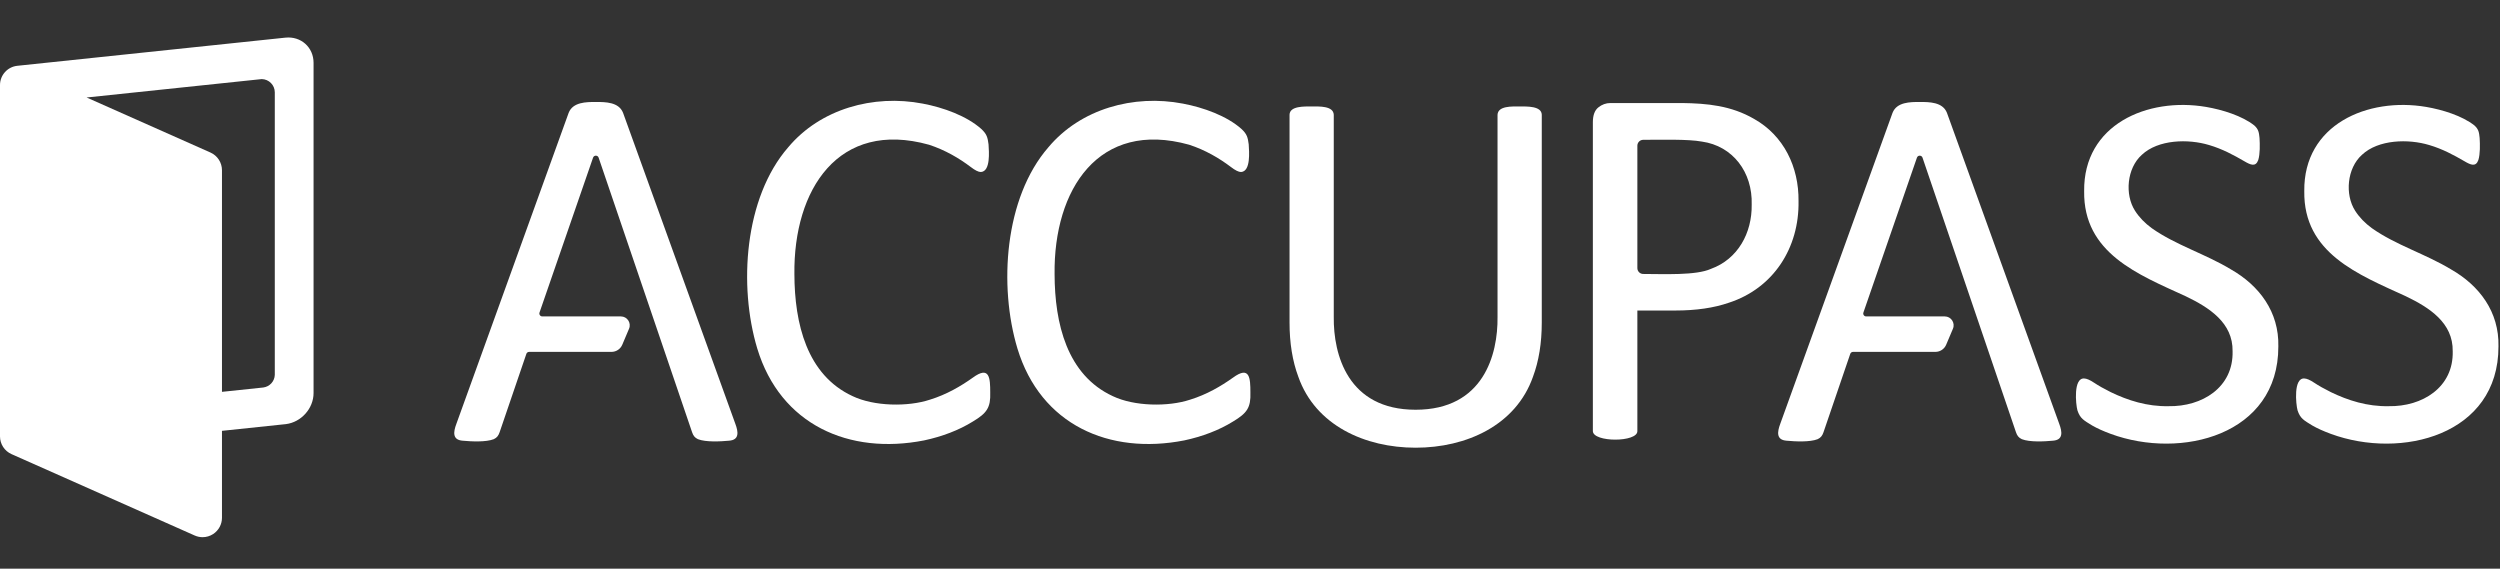 <?xml version="1.0" encoding="UTF-8"?>
<svg width="233px" height="53px" viewBox="0 0 233 53" version="1.1" xmlns="http://www.w3.org/2000/svg" xmlns:xlink="http://www.w3.org/1999/xlink">
    <rect x="0" y="0" width="233" height="53" fill="#333333" stroke="none"/>
    <title>logo/標準/FFFFFF</title>
    <g id="logo/標準/FFFFFF" stroke="none" stroke-width="1" fill="none" fill-rule="evenodd">
        <path d="M25.611,34.941 C25.589,35.549 25.129,36.038 24.536,36.115 L20.688,36.52 L20.688,15.867 C20.688,15.151 20.267,14.505 19.614,14.215 L8.072,9.086 L24.392,7.371 C25.066,7.383 25.611,7.93 25.611,8.608 L25.611,34.941 Z M26.597,3.509 L1.618,6.132 C0.696,6.227 0,7.005 0,7.928 L0,8.279 L0,40.321 L0,40.674 C0,41.386 0.42,42.033 1.073,42.324 L18.146,49.909 C18.382,50.013 18.63,50.066 18.879,50.066 C19.224,50.066 19.568,49.967 19.865,49.774 C20.377,49.441 20.688,48.869 20.688,48.258 L20.688,40.154 L26.651,39.527 C28.075,39.349 29.224,38.066 29.224,36.632 L29.224,5.857 C29.224,4.409 28.049,3.356 26.597,3.509 L26.597,3.509 Z" id="Fill-1" fill="#FFFFFF"></path>
        <path d="M68.531,39.492 L58.069,10.515 C57.674,9.508 56.425,9.502 55.533,9.505 C54.643,9.502 53.394,9.508 52.999,10.515 L42.538,39.492 C42.243,40.27 42.152,41.005 43.129,41.074 C43.925,41.149 45.287,41.22 46.021,40.931 C46.322,40.79 46.457,40.595 46.563,40.288 L49.057,32.98 C49.094,32.868 49.199,32.795 49.317,32.795 L56.99,32.795 C57.432,32.795 57.829,32.531 57.999,32.121 L58.628,30.635 C58.855,30.092 58.455,29.491 57.868,29.491 L50.543,29.491 C50.354,29.491 50.222,29.306 50.283,29.128 L55.273,14.693 C55.359,14.446 55.708,14.448 55.792,14.694 L64.504,40.288 C64.61,40.595 64.746,40.79 65.046,40.931 C65.779,41.22 67.143,41.149 67.939,41.074 C68.914,41.005 68.825,40.27 68.531,39.492" id="Fill-4" fill="#FFFFFF"></path>
        <path d="M143.693,10.694 L143.693,30.054 C143.693,31.967 143.419,33.655 142.873,35.117 C141.278,39.647 136.661,41.726 131.938,41.726 C127.217,41.726 122.599,39.647 121.005,35.117 C120.458,33.655 120.185,31.967 120.185,30.054 L120.185,10.694 C120.205,9.867 121.565,9.922 122.258,9.922 C122.951,9.922 124.267,9.855 124.307,10.694 L124.307,29.548 C124.267,33.028 125.605,38.188 131.938,38.188 C138.273,38.188 139.612,33.028 139.57,29.548 L139.57,10.694 C139.611,9.855 140.927,9.922 141.62,9.922 C142.313,9.922 143.672,9.867 143.693,10.694" id="Fill-6" fill="#FFFFFF"></path>
        <path d="M92.289,36.574 C92.336,37.984 91.987,38.497 90.673,39.284 C89.382,40.09 87.805,40.688 86.129,41.045 C79.141,42.418 72.739,39.595 70.578,32.487 C68.818,26.647 69.369,18.434 73.459,13.729 C76.463,10.143 81.402,8.776 85.996,9.656 C87.921,10.018 90.09,10.803 91.457,12.018 C91.973,12.5 92.048,12.808 92.132,13.453 C92.171,14.115 92.338,15.974 91.416,16.032 C91.191,16.032 90.876,15.875 90.471,15.563 C89.384,14.742 88.092,13.982 86.582,13.489 C78.146,11.142 73.943,17.654 74.038,25.555 C74.052,30.151 75.194,34.95 79.468,36.923 C81.453,37.872 84.616,37.933 86.677,37.247 C88.216,36.772 89.539,35.999 90.665,35.198 C92.235,34.049 92.289,35.246 92.289,36.574" id="Fill-8" fill="#FFFFFF"></path>
        <path d="M116.537,36.574 C116.585,37.984 116.235,38.497 114.921,39.284 C113.63,40.09 112.053,40.688 110.376,41.045 C103.389,42.418 96.987,39.595 94.826,32.487 C93.067,26.647 93.618,18.434 97.707,13.729 C100.711,10.143 105.65,8.776 110.244,9.656 C112.17,10.018 114.338,10.803 115.705,12.018 C116.222,12.5 116.296,12.808 116.38,13.453 C116.419,14.115 116.586,15.974 115.665,16.032 C115.439,16.032 115.124,15.875 114.719,15.563 C113.632,14.742 112.34,13.982 110.83,13.489 C102.394,11.142 98.191,17.654 98.287,25.555 C98.299,30.151 99.443,34.95 103.716,36.923 C105.701,37.872 108.864,37.933 110.925,37.247 C112.464,36.772 113.787,35.999 114.913,35.198 C116.483,34.049 116.537,35.246 116.537,36.574" id="Fill-10" fill="#FFFFFF"></path>
        <path d="M212.341,32.288 C212.355,40.563 203.278,42.854 196.72,40.437 C196.033,40.185 195.455,39.924 194.99,39.656 C194.203,39.172 193.87,39.01 193.616,38.245 C193.459,37.67 193.225,35.214 194.243,35.274 C194.464,35.274 194.776,35.408 195.18,35.677 C195.582,35.945 196.098,36.237 196.73,36.551 C198.309,37.314 200.11,37.897 202.107,37.856 C205.235,37.913 208.161,36.109 208.077,32.739 C208.12,30.073 205.887,28.659 203.707,27.61 C199.29,25.585 194.16,23.605 194.243,17.815 C194.169,11.61 200.143,9.038 205.602,9.964 C207.13,10.225 208.975,10.799 210.102,11.693 C210.503,12.058 210.534,12.353 210.588,12.864 C210.623,13.456 210.644,14.346 210.47,14.913 C210.228,15.578 209.768,15.379 209.155,15.019 C208.189,14.458 207.121,13.878 205.886,13.517 C203.947,12.93 201.15,12.991 199.62,14.428 C198.225,15.671 198.013,18.131 198.981,19.639 C199.375,20.255 199.901,20.801 200.557,21.275 C202.757,22.831 205.572,23.681 207.911,25.101 C210.561,26.607 212.416,29.062 212.341,32.288" id="Fill-12" fill="#FFFFFF"></path>
        <path d="M191.917,39.492 L181.455,10.515 C181.059,9.508 179.812,9.502 178.92,9.505 C178.028,9.502 176.781,9.508 176.385,10.515 L165.923,39.492 C165.63,40.27 165.539,41.005 166.516,41.074 C167.312,41.149 168.674,41.22 169.407,40.931 C169.709,40.79 169.843,40.595 169.949,40.288 L172.444,32.98 C172.481,32.868 172.586,32.795 172.704,32.795 L180.376,32.795 C180.818,32.795 181.216,32.531 181.386,32.121 L182.015,30.635 C182.242,30.092 181.841,29.491 181.254,29.491 L173.928,29.491 C173.74,29.491 173.607,29.306 173.67,29.128 L178.659,14.693 C178.744,14.446 179.093,14.448 179.178,14.694 L187.89,40.288 C187.996,40.595 188.131,40.79 188.433,40.931 C189.166,41.22 190.528,41.149 191.324,41.074 C192.301,41.005 192.21,40.27 191.917,39.492" id="Fill-14" fill="#FFFFFF"></path>
        <path d="M163.258,19.078 C163.351,16.037 161.487,13.6 158.618,13.196 C157.308,12.953 154.757,13.032 153.15,13.03 C152.847,13.03 152.602,13.277 152.602,13.579 L152.602,24.985 C152.602,25.288 152.845,25.533 153.148,25.533 C155.048,25.535 158.076,25.689 159.462,25.057 C161.981,24.146 163.297,21.698 163.258,19.078 M167.623,18.74 C167.7,23.093 165.29,26.866 161.125,28.216 C159.735,28.697 158.076,28.94 156.146,28.94 L152.602,28.94 L152.602,40.173 C152.637,41.241 148.455,41.241 148.455,40.173 L148.455,11.388 C148.455,10.745 148.624,10.285 148.962,10.013 C149.299,9.74 149.677,9.603 150.095,9.603 L156.773,9.603 C159.096,9.636 161.335,9.837 163.487,11.086 C166.25,12.642 167.66,15.562 167.623,18.74" id="Fill-16" fill="#FFFFFF"></path>
        <path d="M232.857,32.288 C232.87,40.563 223.794,42.854 217.235,40.437 C216.548,40.185 215.97,39.924 215.506,39.656 C214.719,39.172 214.386,39.01 214.132,38.245 C213.975,37.67 213.74,35.214 214.759,35.274 C214.98,35.274 215.292,35.408 215.695,35.677 C216.097,35.945 216.614,36.237 217.246,36.551 C218.824,37.314 220.626,37.897 222.623,37.856 C225.752,37.913 228.678,36.109 228.593,32.739 C228.636,30.073 226.403,28.659 224.222,27.61 C219.806,25.585 214.675,23.605 214.759,17.815 C214.684,11.61 220.659,9.038 226.118,9.964 C227.646,10.225 229.49,10.799 230.618,11.693 C231.018,12.058 231.05,12.353 231.103,12.864 C231.139,13.456 231.16,14.346 230.985,14.913 C230.745,15.578 230.283,15.379 229.671,15.019 C228.705,14.458 227.637,13.878 226.401,13.517 C224.463,12.93 221.665,12.991 220.136,14.428 C218.741,15.671 218.529,18.131 219.497,19.639 C219.891,20.255 220.417,20.801 221.072,21.275 C223.272,22.831 226.088,23.681 228.427,25.101 C231.076,26.607 232.931,29.062 232.857,32.288" id="Fill-18" fill="#FFFFFF"></path>
    </g>
</svg>